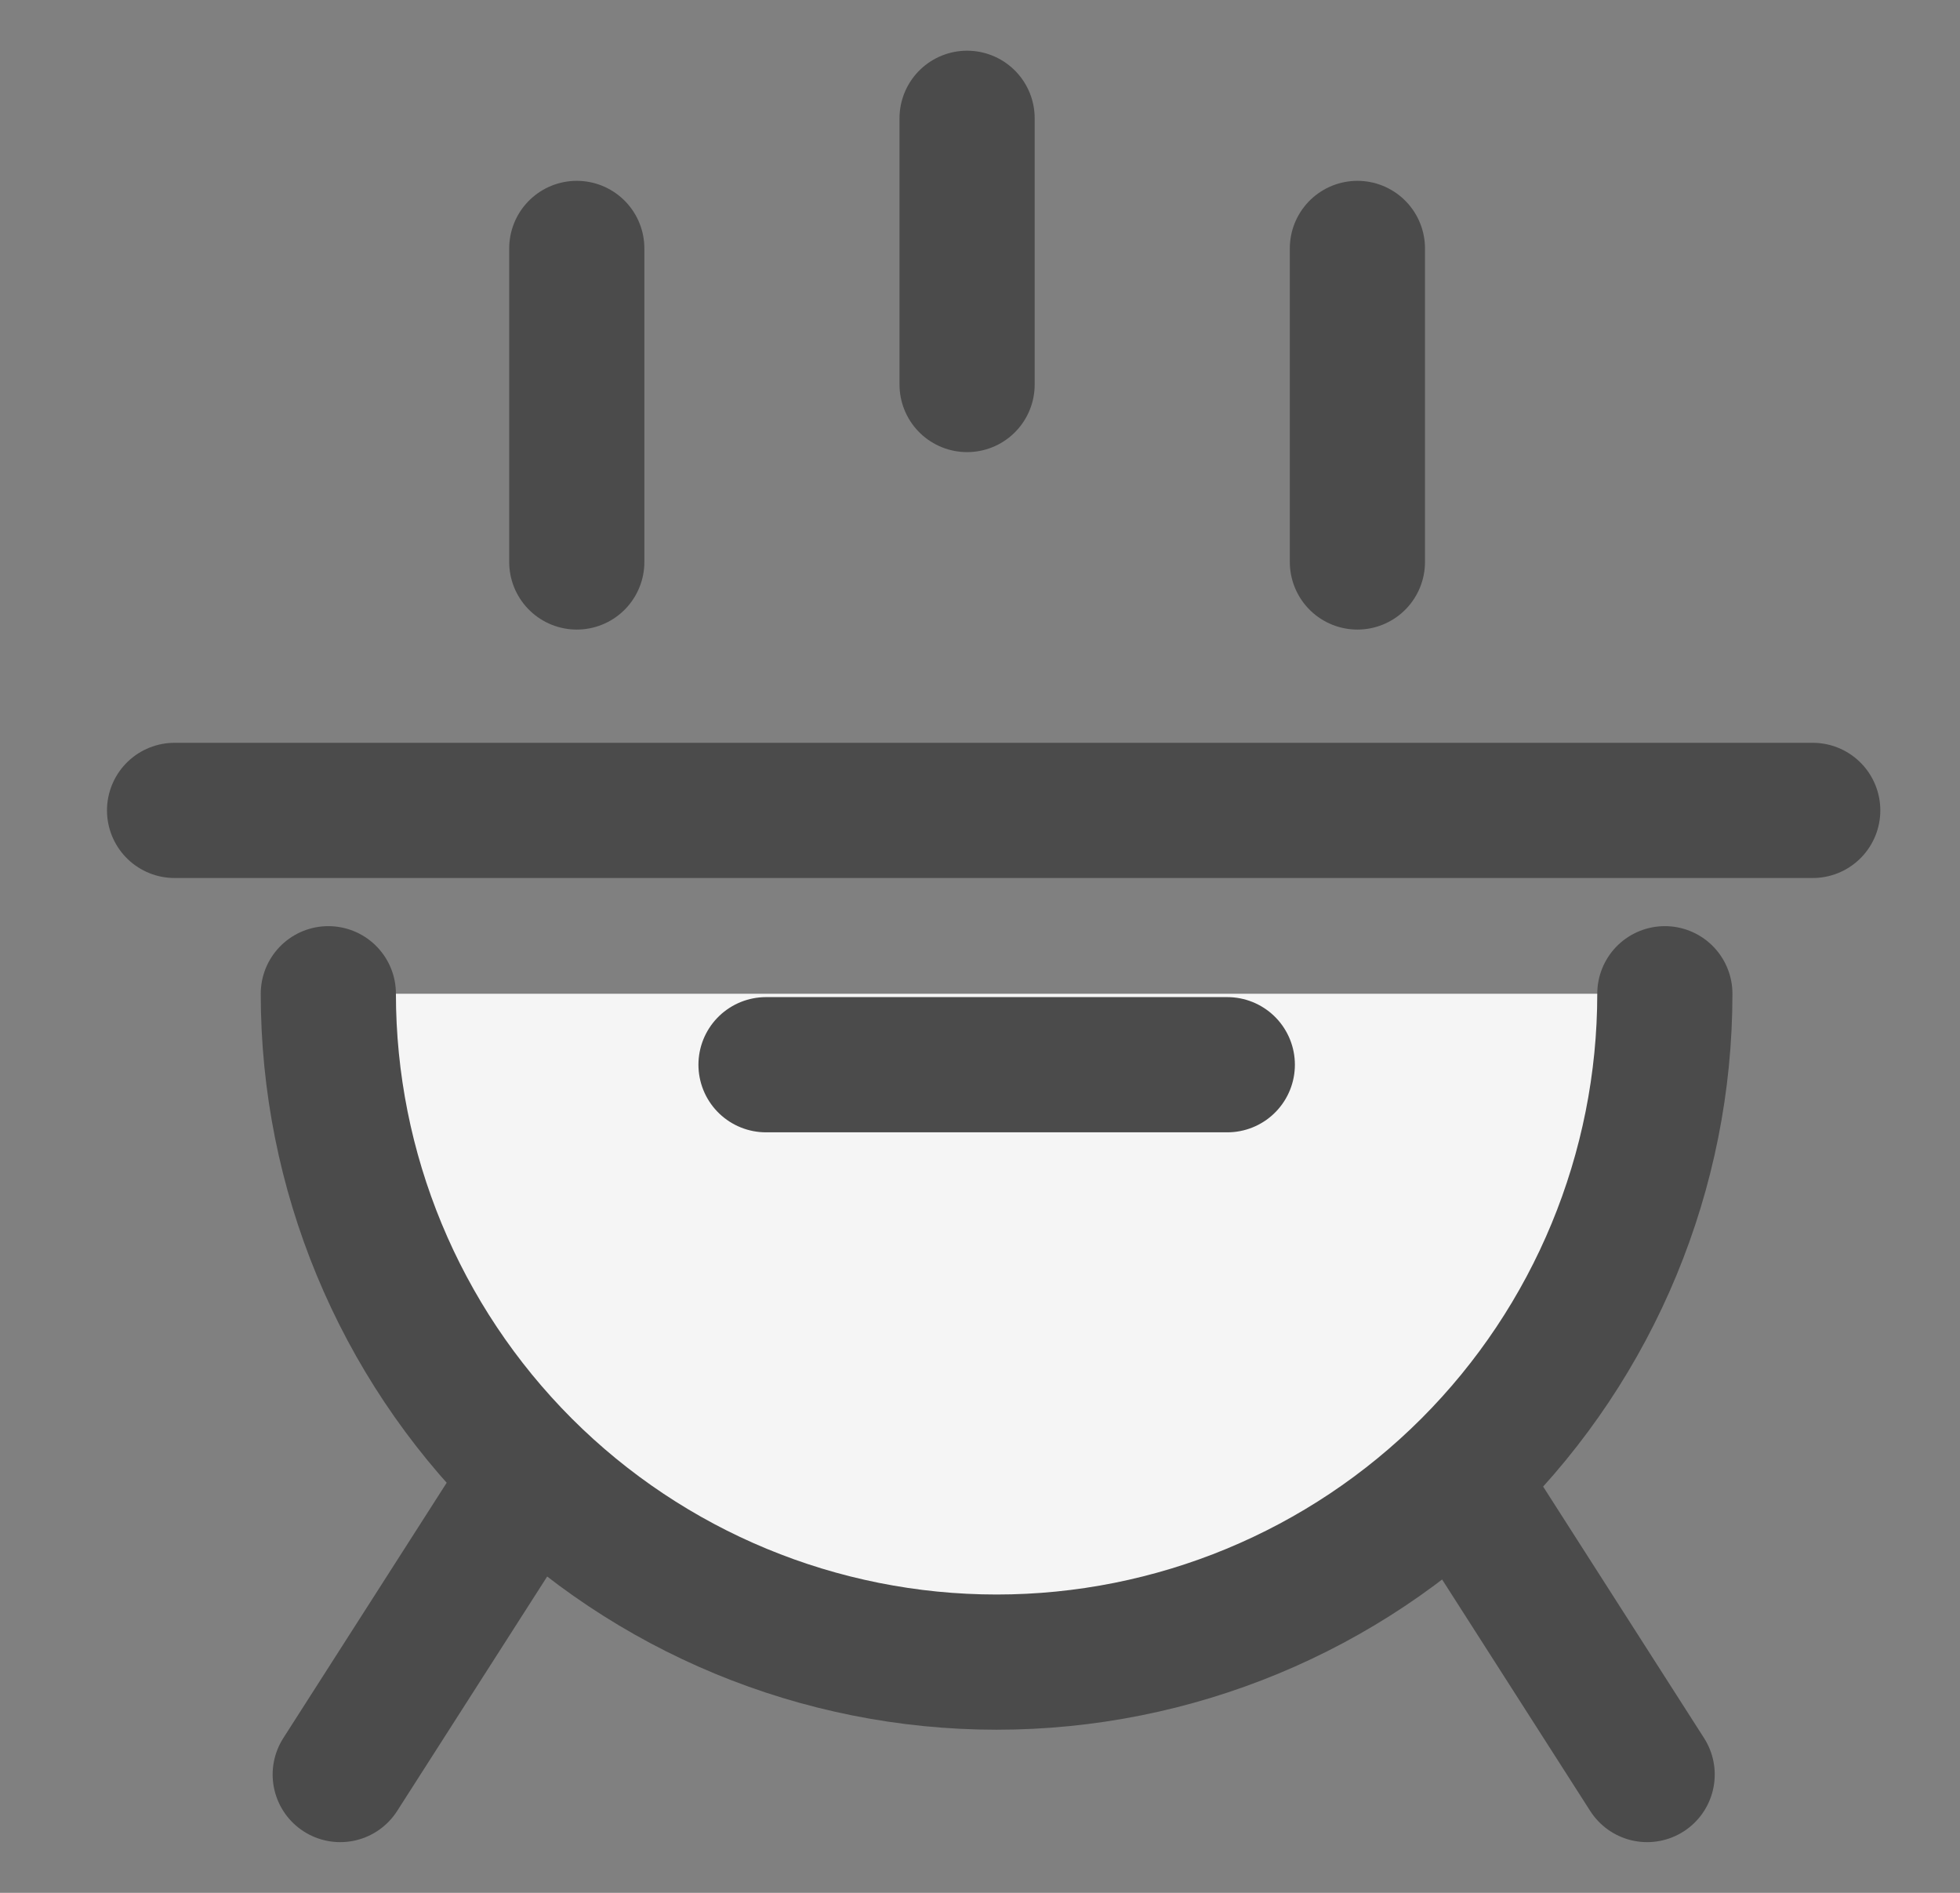 <svg width="29" height="28" viewBox="0 0 29 28" fill="none" xmlns="http://www.w3.org/2000/svg">
<rect x="0" y="0" width="29" height="28" fill="#808080" stroke="none"/>
<path d="M24.633 14.7C24.633 17.322 23.592 19.837 21.737 21.692C19.883 23.546 17.368 24.587 14.746 24.587C12.124 24.587 9.609 23.546 7.754 21.692C5.9 19.837 4.858 17.322 4.858 14.7" fill="#F5F5F5"/>
<path d="M24.633 14.7C24.633 17.322 23.592 19.837 21.737 21.692C19.883 23.546 17.368 24.587 14.746 24.587C12.124 24.587 9.609 23.546 7.754 21.692C5.9 19.837 4.858 17.322 4.858 14.7" stroke="#4B4B4B" stroke-width="2" stroke-linecap="round" stroke-linejoin="round"/>
<path d="M2.583 11.988H26.821" stroke="#4B4B4B" stroke-width="2" stroke-linecap="round" stroke-linejoin="round"/>
<path d="M11.334 15.75H18.159" stroke="#4B4B4B" stroke-width="2" stroke-linecap="round" stroke-linejoin="round"/>
<path d="M7.834 21.875L5.034 26.25" stroke="#4B4B4B" stroke-width="2" stroke-linecap="round" stroke-linejoin="round"/>
<path d="M21.571 21.875L24.371 26.25" stroke="#4B4B4B" stroke-width="2" stroke-linecap="round" stroke-linejoin="round"/>
<path d="M8.534 8.313V3.675" stroke="#4B4B4B" stroke-width="2" stroke-linecap="round" stroke-linejoin="round"/>
<path d="M20.084 8.313V3.675" stroke="#4B4B4B" stroke-width="2" stroke-linecap="round" stroke-linejoin="round"/>
<path d="M14.309 5.688V1.75" stroke="#4B4B4B" stroke-width="2" stroke-linecap="round" stroke-linejoin="round"/>
</svg>
